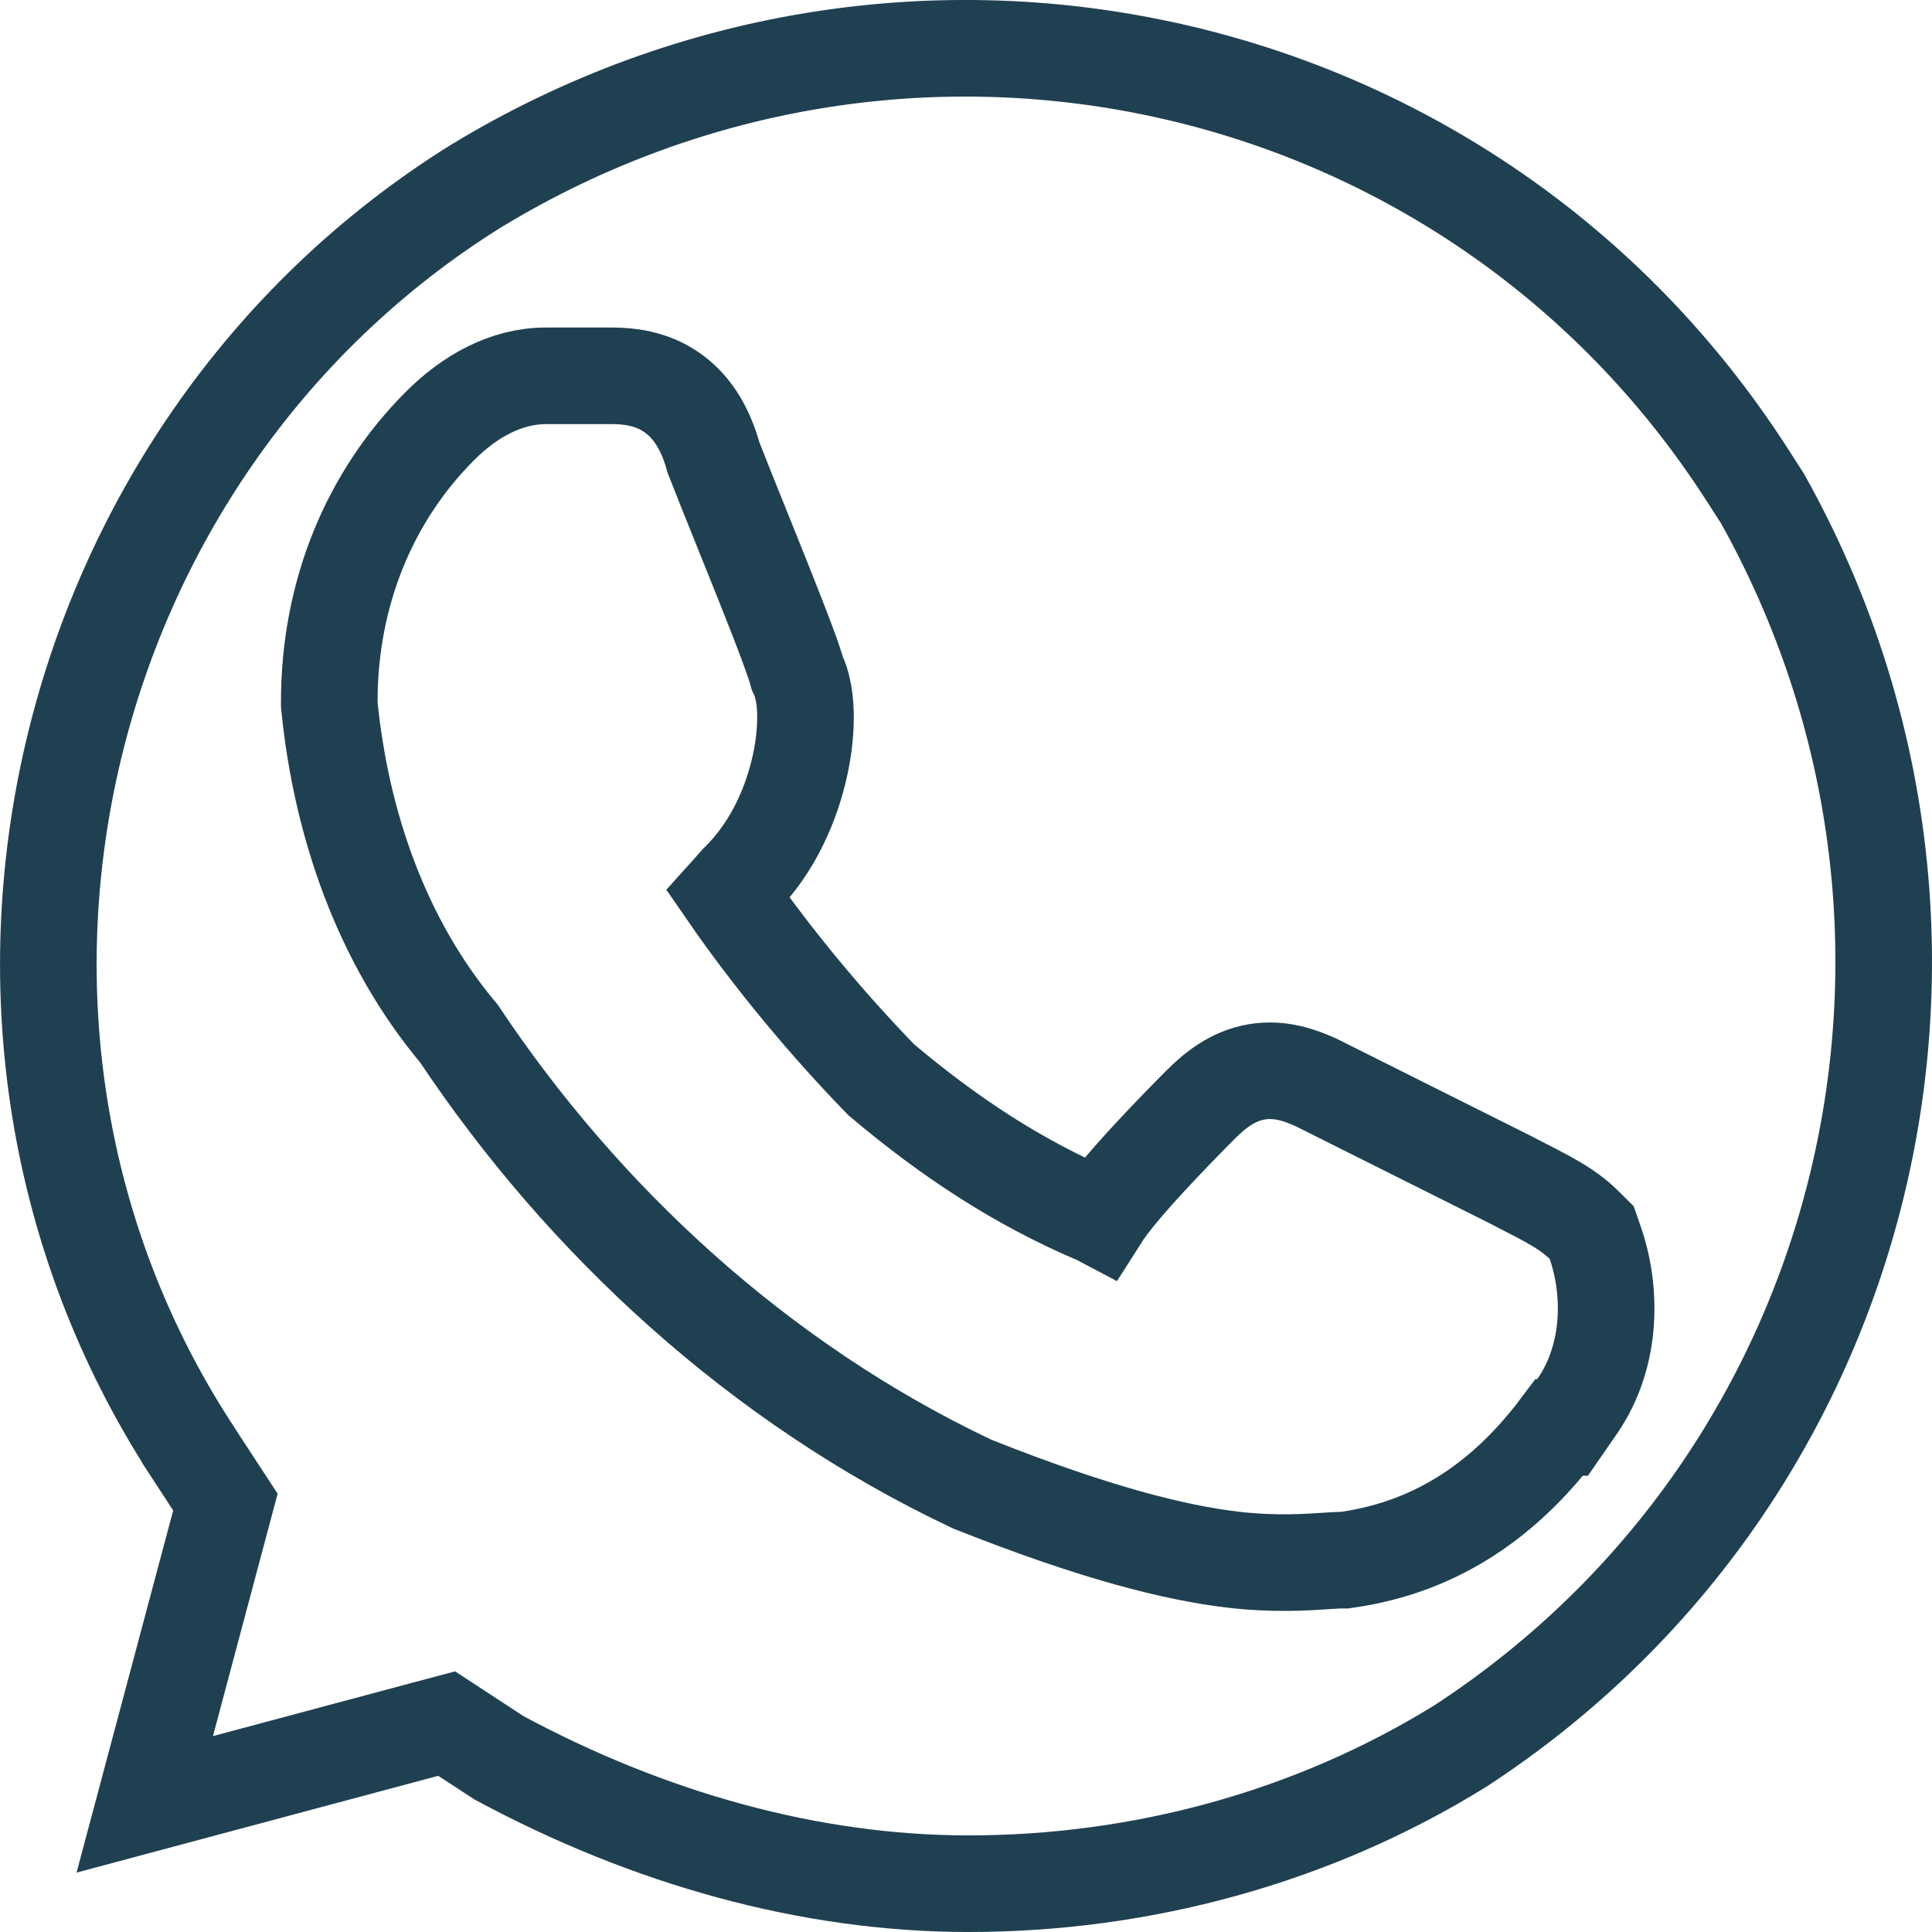 <svg width="40" height="40" viewBox="0 0 40 40" fill="none" xmlns="http://www.w3.org/2000/svg">
<path d="M36.161 9.809L36.492 10.324C41.497 19.277 38.808 30.564 30.233 36.151C27.172 38.047 23.616 39 20.051 39C16.767 39 13.426 38.06 10.33 36.393L9.622 35.93L9.248 35.685L8.816 35.8L2.997 37.357L4.552 31.53L4.667 31.099L4.423 30.726L3.94 29.986C3.94 29.985 3.939 29.984 3.939 29.983C-1.723 21.221 1.092 9.315 9.856 3.852C18.86 -1.618 30.485 1.001 36.161 9.809ZM27.768 32.301H27.842L27.915 32.29C29.821 32.009 31.215 30.977 32.286 29.554H32.352L32.65 29.123C33.395 28.045 33.359 26.689 33.03 25.738L32.955 25.52L32.792 25.358C32.555 25.121 32.253 24.942 32.023 24.816C31.893 24.744 31.719 24.655 31.562 24.575C31.461 24.523 31.367 24.475 31.295 24.437L31.285 24.431L31.275 24.426L27.273 22.423L27.252 22.413L27.232 22.404C26.954 22.28 26.522 22.106 26.018 22.192C25.512 22.278 25.141 22.587 24.86 22.868C24.598 23.13 24.151 23.585 23.734 24.04C23.526 24.267 23.318 24.501 23.142 24.716C23.019 24.866 22.884 25.039 22.776 25.209L22.74 25.19L22.701 25.173C21.082 24.483 19.662 23.551 18.246 22.356C17.131 21.21 15.994 19.847 15.067 18.503C15.076 18.493 15.086 18.482 15.096 18.471L15.119 18.445C15.168 18.39 15.225 18.327 15.286 18.258C16.027 17.535 16.402 16.593 16.566 15.834C16.65 15.443 16.686 15.062 16.675 14.737C16.67 14.575 16.653 14.403 16.612 14.237C16.596 14.168 16.565 14.057 16.506 13.934C16.492 13.882 16.476 13.829 16.459 13.779C16.418 13.65 16.361 13.491 16.296 13.317C16.166 12.968 15.99 12.52 15.802 12.048C15.658 11.685 15.506 11.31 15.361 10.949C15.133 10.384 14.921 9.856 14.772 9.473C14.601 8.851 14.296 8.334 13.768 8.036C13.31 7.777 12.821 7.78 12.601 7.781C12.586 7.781 12.573 7.781 12.562 7.781H11.304C10.459 7.781 9.705 8.223 9.11 8.818C7.658 10.271 6.817 12.274 6.817 14.533V14.583L6.822 14.633C7.063 17.021 7.879 19.47 9.503 21.401C12.076 25.263 15.714 28.636 20.109 30.717L20.138 30.731L20.168 30.742C22.703 31.749 24.349 32.152 25.525 32.291C26.381 32.392 27.076 32.344 27.482 32.316C27.605 32.308 27.702 32.301 27.768 32.301Z" stroke="#1F4051" stroke-width="2"/>
</svg>
